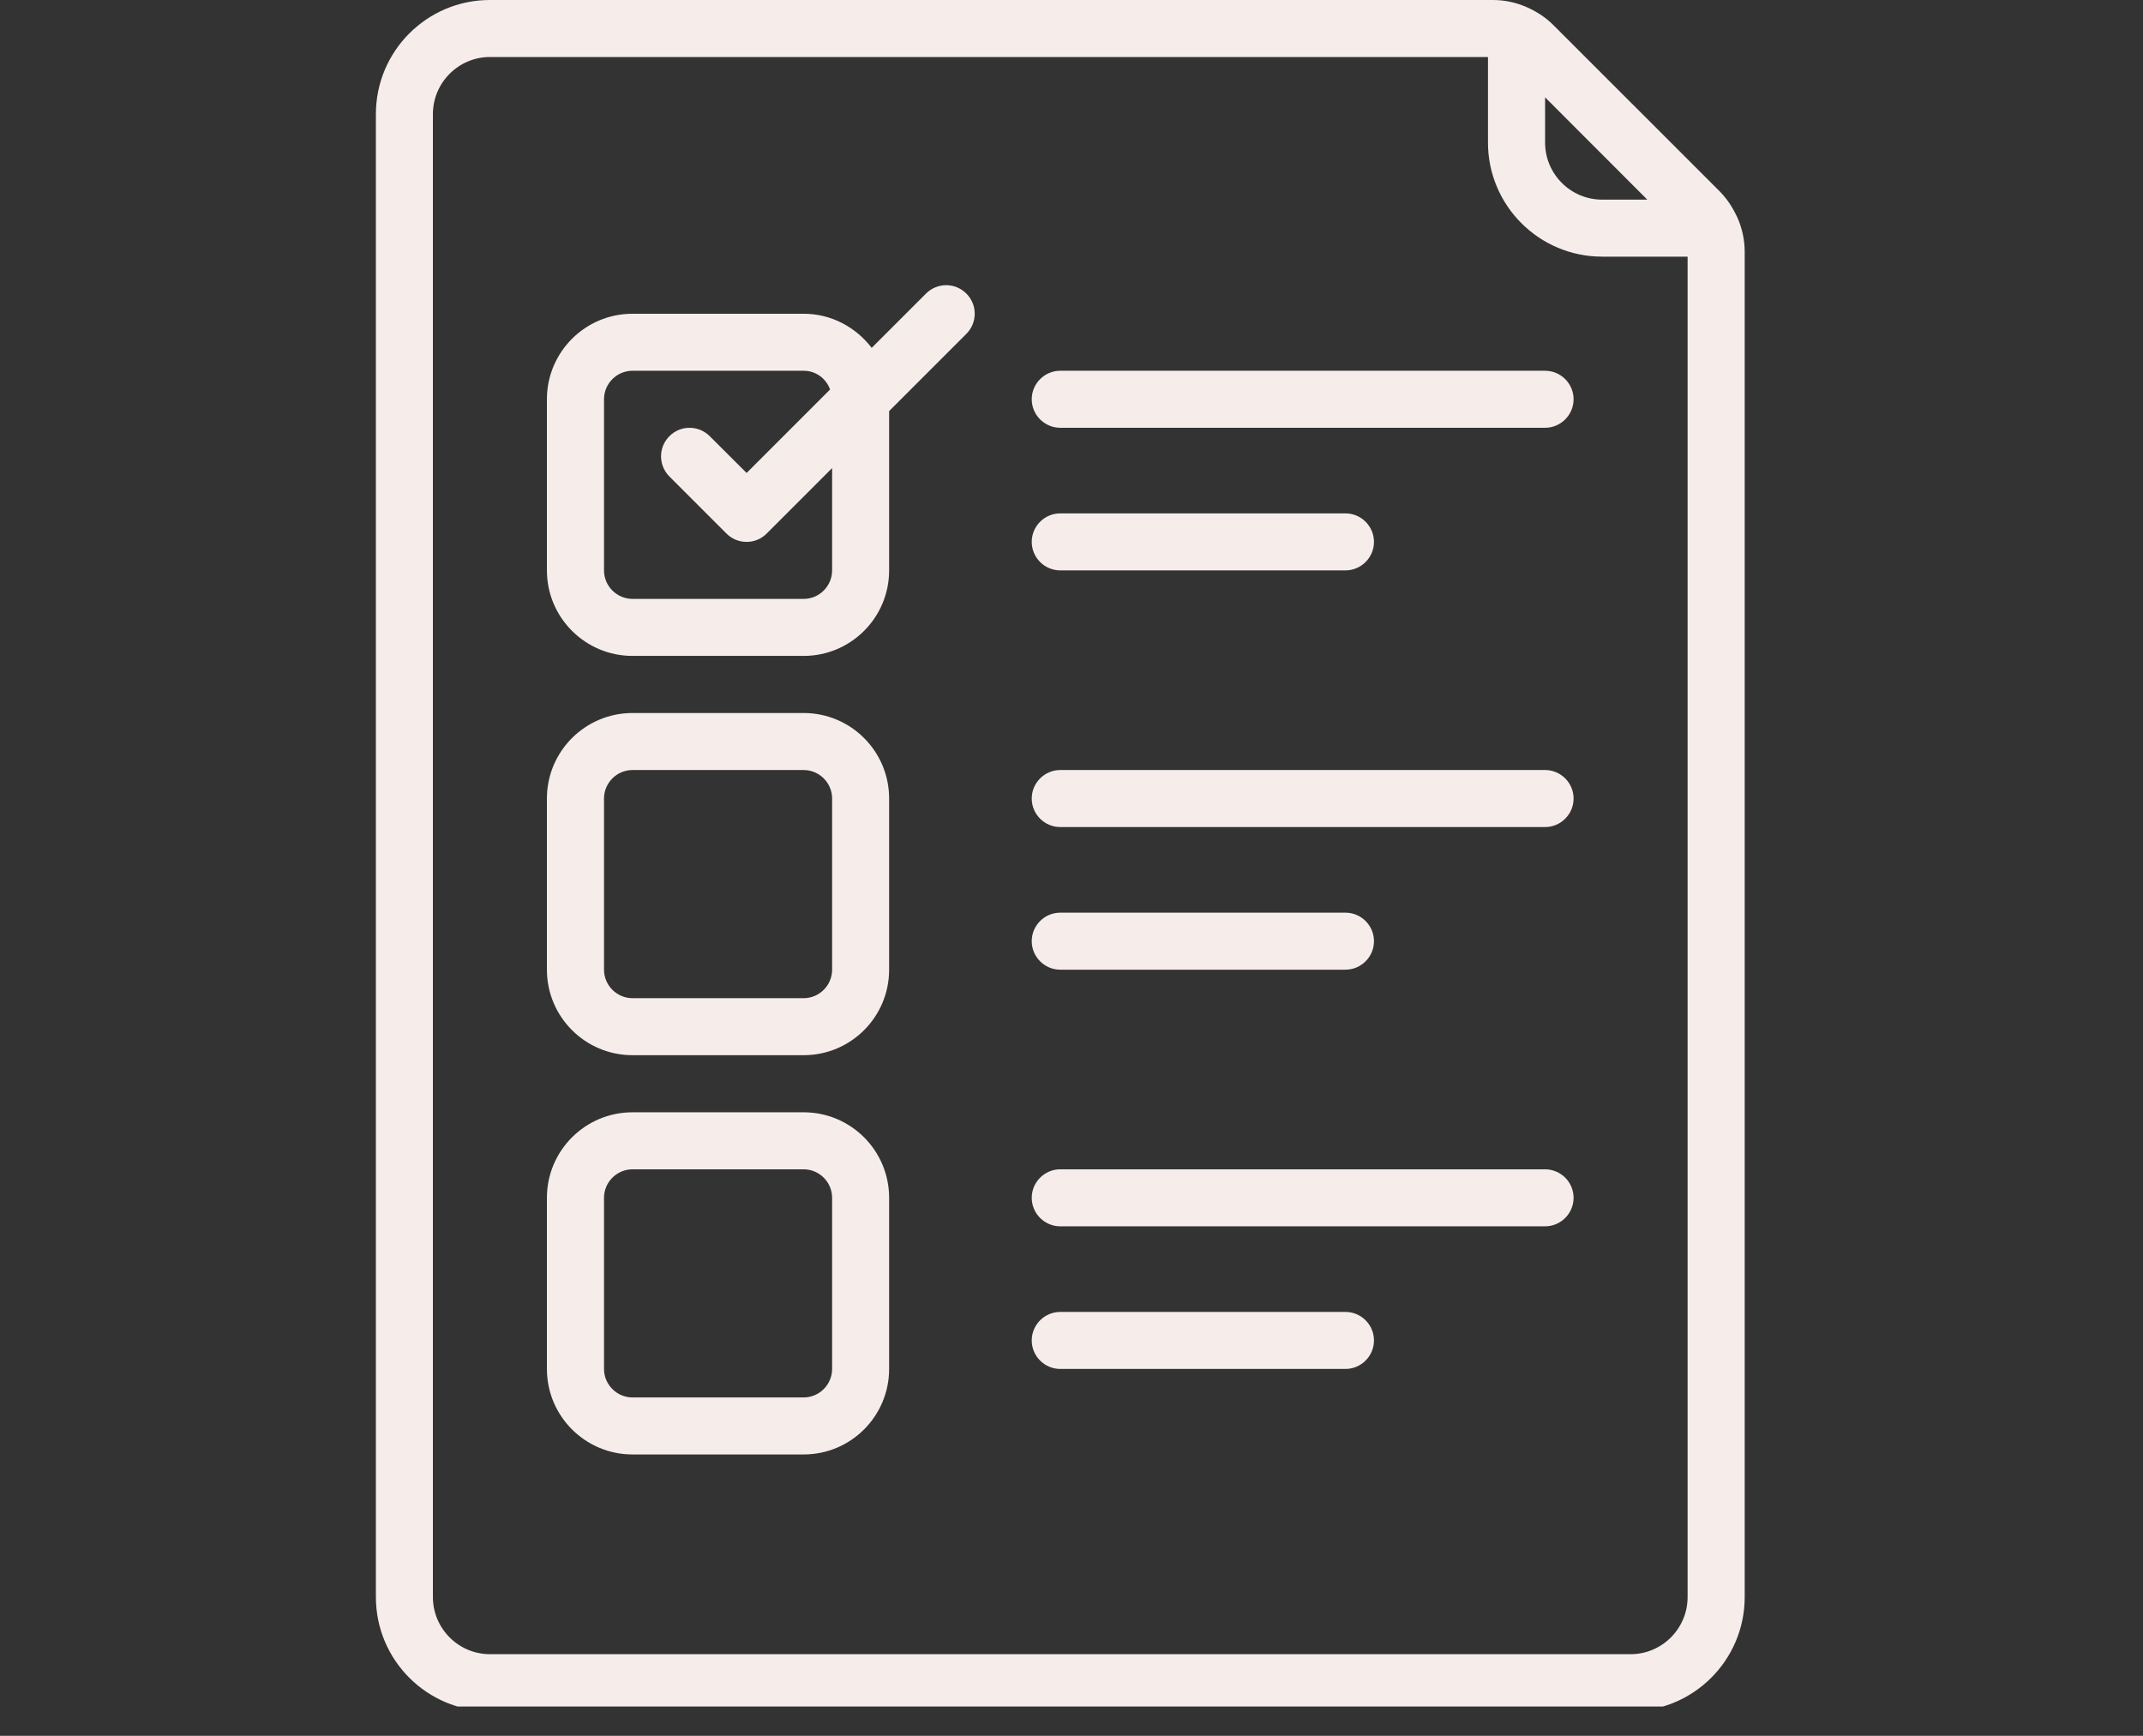 <svg xmlns="http://www.w3.org/2000/svg" xmlns:xlink="http://www.w3.org/1999/xlink" width="121" zoomAndPan="magnify" viewBox="0 0 90.75 73.5" height="98" preserveAspectRatio="xMidYMid meet" version="1.0"><rect x="0" y="0" width="90.75" height="73.5" fill="#333333" stroke="none"/><defs><clipPath id="7c41f5aefc"><path d="M 15.918 0 L 74 0 L 74 72.258 L 15.918 72.258 Z M 15.918 0 " clip-rule="nonzero"/></clipPath></defs><g clip-path="url(#7c41f5aefc)"><path fill="#f6edeb" d="M 18.332 4.832 C 18.332 3.5 19.418 2.414 20.746 2.414 L 63.012 2.414 L 63.012 6.039 C 63.012 8.703 65.18 10.867 67.844 10.867 L 71.465 10.867 L 71.465 67.625 C 71.465 68.957 70.383 70.043 69.051 70.043 L 20.746 70.043 C 19.418 70.043 18.332 68.957 18.332 67.625 Z M 69.758 8.453 L 67.844 8.453 C 66.512 8.453 65.43 7.367 65.43 6.039 L 65.43 4.121 Z M 20.746 72.457 L 69.051 72.457 C 71.715 72.457 73.883 70.293 73.883 67.625 L 73.883 10.66 C 73.883 10.152 73.773 9.664 73.574 9.211 C 73.562 9.184 73.547 9.164 73.539 9.141 C 73.359 8.762 73.125 8.406 72.82 8.098 L 65.781 1.062 C 65.477 0.754 65.117 0.52 64.734 0.34 C 64.711 0.332 64.695 0.316 64.672 0.312 C 64.219 0.109 63.73 0 63.219 0 L 20.746 0 C 18.082 0 15.918 2.164 15.918 4.832 L 15.918 67.625 C 15.918 70.293 18.082 72.457 20.746 72.457 " fill-opacity="1" fill-rule="nonzero"/></g><path fill="#f6edeb" d="M 25.578 16.906 C 25.578 16.242 26.121 15.699 26.785 15.699 L 34.031 15.699 C 34.551 15.699 34.984 16.027 35.152 16.492 L 31.617 20.027 L 30.055 18.469 C 29.582 17.996 28.816 17.996 28.348 18.469 C 27.875 18.941 27.875 19.703 28.348 20.176 L 30.762 22.59 C 30.996 22.828 31.305 22.945 31.617 22.945 C 31.926 22.945 32.234 22.828 32.469 22.59 L 35.238 19.82 L 35.238 24.152 C 35.238 24.816 34.695 25.359 34.031 25.359 L 26.785 25.359 C 26.121 25.359 25.578 24.816 25.578 24.152 Z M 26.785 27.773 L 34.031 27.773 C 36.031 27.773 37.652 26.152 37.652 24.152 L 37.652 17.406 L 40.922 14.137 C 41.395 13.664 41.395 12.902 40.922 12.43 C 40.449 11.957 39.688 11.957 39.215 12.43 L 36.914 14.73 C 36.246 13.859 35.211 13.285 34.031 13.285 L 26.785 13.285 C 24.785 13.285 23.16 14.906 23.16 16.906 L 23.16 24.152 C 23.16 26.152 24.785 27.773 26.785 27.773 " fill-opacity="1" fill-rule="nonzero"/><path fill="#f6edeb" d="M 25.578 33.812 C 25.578 33.148 26.121 32.605 26.785 32.605 L 34.031 32.605 C 34.695 32.605 35.238 33.148 35.238 33.812 L 35.238 41.059 C 35.238 41.723 34.695 42.266 34.031 42.266 L 26.785 42.266 C 26.121 42.266 25.578 41.723 25.578 41.059 Z M 26.785 44.68 L 34.031 44.68 C 36.031 44.68 37.652 43.059 37.652 41.059 L 37.652 33.812 C 37.652 31.812 36.031 30.191 34.031 30.191 L 26.785 30.191 C 24.785 30.191 23.16 31.812 23.16 33.812 L 23.16 41.059 C 23.16 43.059 24.785 44.68 26.785 44.68 " fill-opacity="1" fill-rule="nonzero"/><path fill="#f6edeb" d="M 25.578 50.719 C 25.578 50.055 26.121 49.512 26.785 49.512 L 34.031 49.512 C 34.695 49.512 35.238 50.055 35.238 50.719 L 35.238 57.965 C 35.238 58.629 34.695 59.172 34.031 59.172 L 26.785 59.172 C 26.121 59.172 25.578 58.629 25.578 57.965 Z M 26.785 61.586 L 34.031 61.586 C 36.031 61.586 37.652 59.965 37.652 57.965 L 37.652 50.719 C 37.652 48.719 36.031 47.098 34.031 47.098 L 26.785 47.098 C 24.785 47.098 23.16 48.719 23.16 50.719 L 23.16 57.965 C 23.16 59.965 24.785 61.586 26.785 61.586 " fill-opacity="1" fill-rule="nonzero"/><path fill="#f6edeb" d="M 44.898 18.113 L 65.43 18.113 C 66.094 18.113 66.637 17.57 66.637 16.906 C 66.637 16.242 66.094 15.699 65.43 15.699 L 44.898 15.699 C 44.234 15.699 43.691 16.242 43.691 16.906 C 43.691 17.57 44.234 18.113 44.898 18.113 " fill-opacity="1" fill-rule="nonzero"/><path fill="#f6edeb" d="M 44.898 24.152 L 56.977 24.152 C 57.641 24.152 58.184 23.609 58.184 22.945 C 58.184 22.281 57.641 21.738 56.977 21.738 L 44.898 21.738 C 44.234 21.738 43.691 22.281 43.691 22.945 C 43.691 23.609 44.234 24.152 44.898 24.152 " fill-opacity="1" fill-rule="nonzero"/><path fill="#f6edeb" d="M 44.898 35.02 L 65.43 35.02 C 66.094 35.02 66.637 34.477 66.637 33.812 C 66.637 33.148 66.094 32.605 65.43 32.605 L 44.898 32.605 C 44.234 32.605 43.691 33.148 43.691 33.812 C 43.691 34.477 44.234 35.02 44.898 35.02 " fill-opacity="1" fill-rule="nonzero"/><path fill="#f6edeb" d="M 44.898 41.059 L 56.977 41.059 C 57.641 41.059 58.184 40.516 58.184 39.852 C 58.184 39.188 57.641 38.645 56.977 38.645 L 44.898 38.645 C 44.234 38.645 43.691 39.188 43.691 39.852 C 43.691 40.516 44.234 41.059 44.898 41.059 " fill-opacity="1" fill-rule="nonzero"/><path fill="#f6edeb" d="M 44.898 51.926 L 65.43 51.926 C 66.094 51.926 66.637 51.383 66.637 50.719 C 66.637 50.055 66.094 49.512 65.43 49.512 L 44.898 49.512 C 44.234 49.512 43.691 50.055 43.691 50.719 C 43.691 51.383 44.234 51.926 44.898 51.926 " fill-opacity="1" fill-rule="nonzero"/><path fill="#f6edeb" d="M 44.898 57.965 L 56.977 57.965 C 57.641 57.965 58.184 57.422 58.184 56.758 C 58.184 56.094 57.641 55.551 56.977 55.551 L 44.898 55.551 C 44.234 55.551 43.691 56.094 43.691 56.758 C 43.691 57.422 44.234 57.965 44.898 57.965 " fill-opacity="1" fill-rule="nonzero"/></svg>